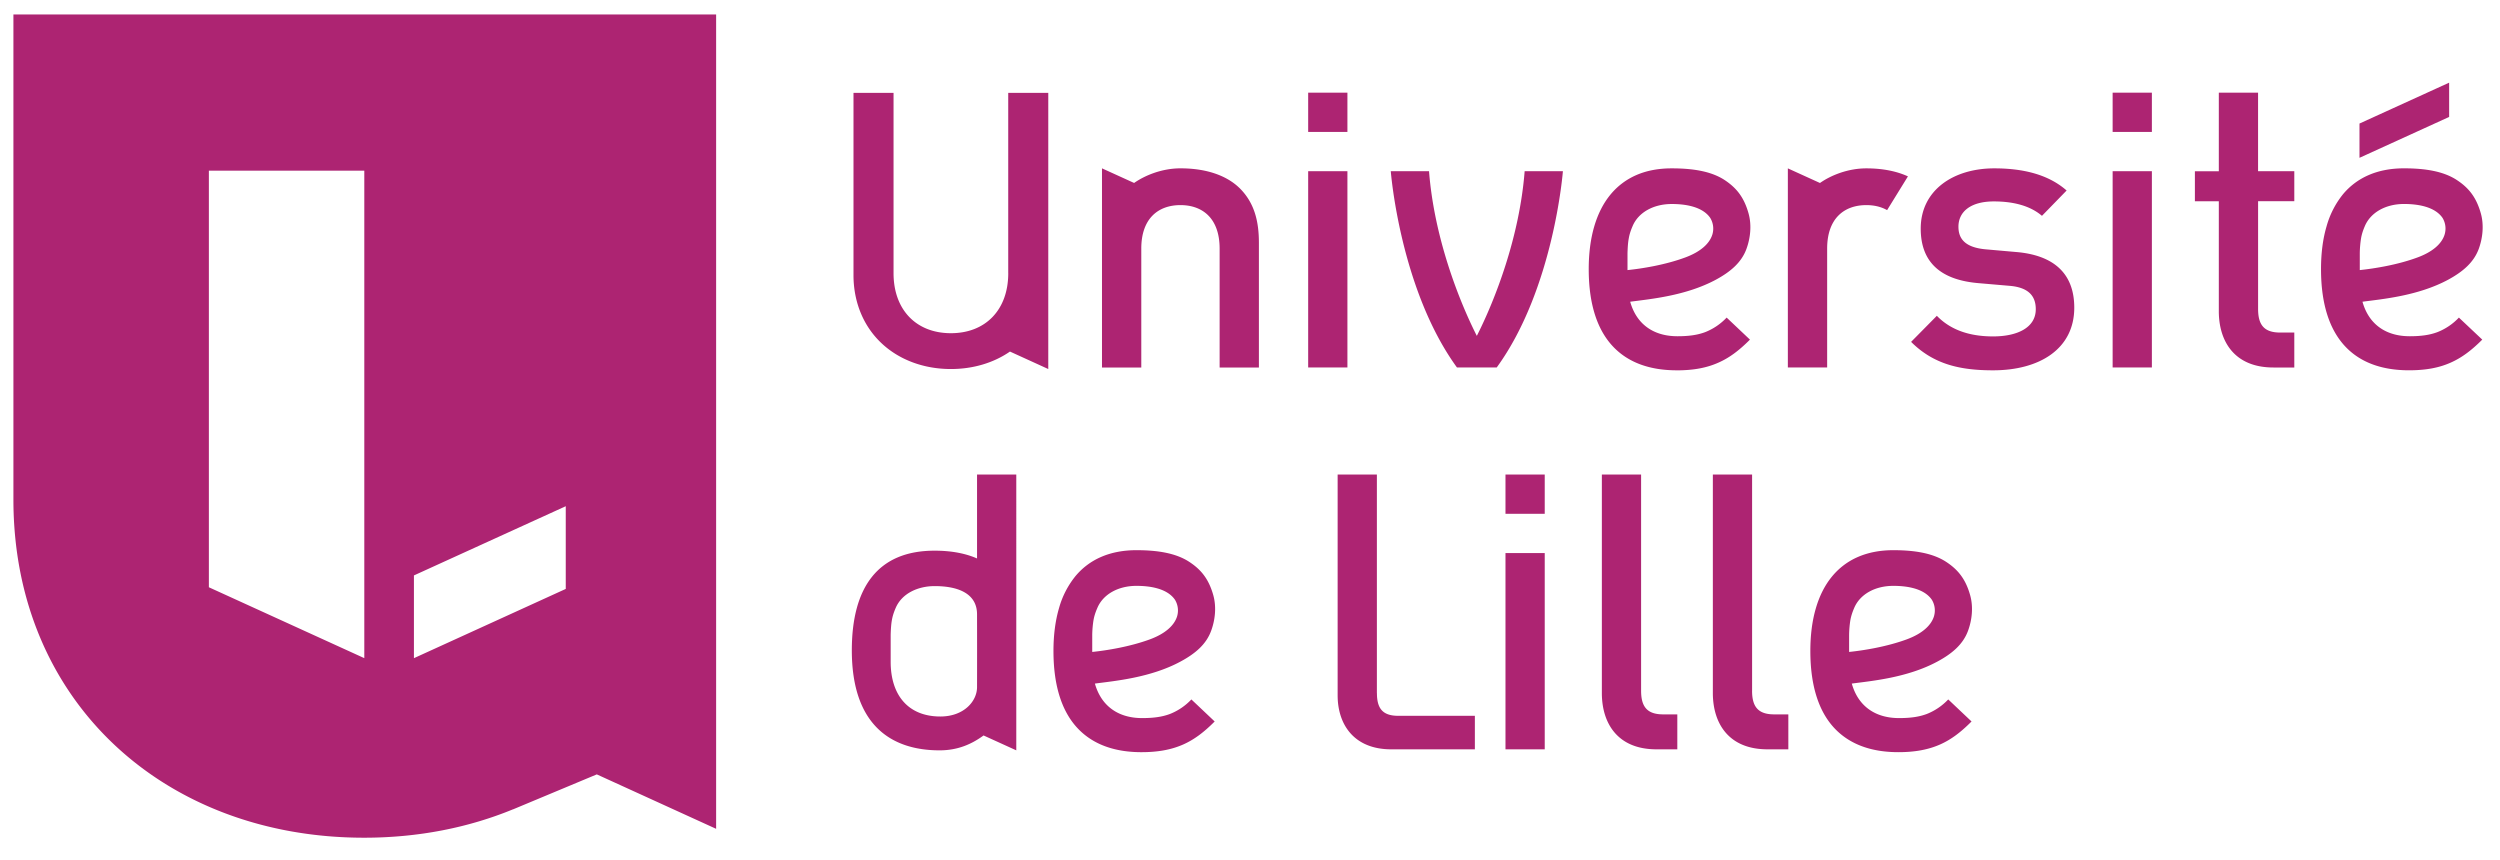 <svg xmlns="http://www.w3.org/2000/svg" width="93" height="32" viewBox="0 0 93 32">
    <g fill="#AD2472" fill-rule="evenodd">
        <path d="M26.64.537v30.295l-4.439-2.025-3.115 1.301v-.002c-1.67.687-3.541 1.057-5.542 1.057C6.127 31.163.499 26.1.499 18.585V.537H26.64zM13.552 24.483V6.348H7.77v15.498l5.782 2.637zm7.494-5.652l-5.648 2.575v3.078l5.648-2.576v-3.077zM54.938 12.495c-.687-1.357-1.59-3.695-1.778-6.127h-1.423s.338 4.38 2.462 7.302h1.479c2.125-2.922 2.462-7.302 2.462-7.302h-1.423c-.188 2.432-1.091 4.77-1.779 6.127M84 3.447h-1.46V6.37h-.89v1.116h.89v4.092c0 1.121.582 2.093 2.03 2.093h.778v-1.3h-.525c-.613 0-.822-.3-.822-.882V7.485h1.347V6.369H84V3.447M37.507 10.164c0 1.355-.838 2.231-2.134 2.231-1.295 0-2.133-.876-2.133-2.231V3.455h-1.49v6.78c0 .999.368 1.897 1.039 2.529.657.621 1.575.964 2.584.964.824 0 1.587-.228 2.198-.65l1.425.65V3.455h-1.49v6.709M46.1 6.986c-.424-.41-1.139-.724-2.187-.724-.688 0-1.324.263-1.724.544l-1.195-.544v7.409h1.462V9.248c0-1.132.641-1.618 1.457-1.618.816 0 1.457.486 1.457 1.618v4.423h1.461V9.033c0-.816-.172-1.501-.73-2.047M67.97 9.25c0-1.133.641-1.62 1.457-1.62.286 0 .55.06.773.187l.775-1.256c-.4-.183-.912-.298-1.548-.298-.688 0-1.324.262-1.724.544l-1.195-.544v7.407h1.462V9.25M48.664 13.67h1.46V6.368h-1.46zM48.664 4.908h1.46v-1.46h-1.46zM78.59 13.67h1.46V6.368h-1.46zM78.59 4.908h1.46v-1.46h-1.46zM56.004 27.875h1.46v-7.302h-1.46zM56.004 19.113h1.46v-1.461h-1.46zM60.543 9.417c.007-.213.017-.387.046-.543.026-.152.069-.289.142-.458.212-.51.772-.827 1.459-.827.49 0 1.136.09 1.43.516a.762.762 0 0 1 .078.625c-.108.34-.445.64-1.005.847-.747.277-1.598.413-2.145.47l-.005.001v-.63zm1.831 4.36c.623 0 1.12-.092 1.562-.292.394-.175.752-.439 1.162-.851l-.867-.82a2.207 2.207 0 0 1-.8.542c-.281.105-.598.152-1.029.152-.9 0-1.524-.453-1.758-1.28l-.002-.003.005-.001c.728-.098 2.066-.216 3.189-.822.546-.296.946-.64 1.13-1.137.144-.39.205-.876.082-1.319-.166-.6-.445-.95-.882-1.242-.495-.329-1.176-.441-1.98-.441-.488 0-.93.083-1.314.25-.38.166-.705.412-.968.733-.262.32-.463.717-.598 1.178-.136.465-.205 1-.205 1.588 0 1.31.32 2.295.953 2.93.551.553 1.332.834 2.32.834zM40.636 24.252h-.005v-.63a3.88 3.88 0 0 1 .046-.544c.026-.152.069-.288.142-.457.213-.511.772-.827 1.459-.827.489 0 1.135.089 1.43.516a.766.766 0 0 1 .078.625c-.108.339-.445.64-1.004.847-.749.276-1.6.413-2.146.47m3.287.354c.547-.295.947-.639 1.13-1.136.145-.39.206-.875.084-1.32-.167-.6-.446-.95-.883-1.24-.496-.33-1.176-.443-1.98-.443-.487 0-.93.085-1.314.252-.38.165-.705.411-.968.732a3.29 3.29 0 0 0-.598 1.177c-.136.466-.205 1-.205 1.588 0 1.311.32 2.297.952 2.93.552.554 1.334.835 2.32.835.624 0 1.121-.093 1.563-.29.393-.176.752-.44 1.162-.852l-.867-.82a2.207 2.207 0 0 1-.8.542c-.282.105-.598.152-1.03.152-.899 0-1.523-.455-1.758-1.28v-.004h.004c.729-.098 2.067-.215 3.188-.823M68.791 24.252h-.004v-.63a3.88 3.88 0 0 1 .045-.544c.027-.152.07-.288.142-.457.213-.511.772-.827 1.46-.827.49 0 1.135.089 1.43.516a.762.762 0 0 1 .077.625c-.107.339-.445.64-1.004.847-.748.276-1.599.413-2.146.47m3.288.354c.546-.295.946-.639 1.13-1.136.145-.39.206-.875.083-1.32-.166-.6-.446-.95-.882-1.24-.496-.33-1.176-.443-1.98-.443-.488 0-.93.085-1.315.252-.38.165-.705.411-.968.732-.262.32-.463.716-.597 1.177-.137.466-.205 1-.205 1.588 0 1.311.32 2.297.951 2.93.553.554 1.334.835 2.32.835.625 0 1.121-.093 1.564-.29.393-.176.752-.44 1.161-.852l-.867-.82a2.207 2.207 0 0 1-.8.542c-.281.105-.598.152-1.028.152-.9 0-1.525-.455-1.758-1.28l-.002-.004h.004c.729-.098 2.067-.215 3.189-.823M87.784 10.047v-.63a3.88 3.88 0 0 1 .046-.544c.025-.152.068-.288.14-.457.214-.51.773-.828 1.46-.828.49 0 1.136.09 1.432.517a.766.766 0 0 1 .076.625c-.107.34-.445.64-1.004.846-.748.278-1.6.413-2.146.471h-.004zm2.888 2.308c-.282.106-.599.153-1.03.153-.9 0-1.524-.454-1.757-1.28l-.002-.004h.004c.73-.098 2.067-.215 3.19-.822.545-.297.945-.64 1.13-1.137.144-.39.205-.876.082-1.32-.167-.6-.446-.95-.883-1.24-.494-.33-1.176-.443-1.98-.443-.487 0-.93.085-1.314.252-.38.165-.705.41-.968.731a3.31 3.31 0 0 0-.597 1.179c-.137.464-.205.999-.205 1.587 0 1.31.32 2.296.952 2.93.551.554 1.333.834 2.32.834.624 0 1.12-.091 1.562-.29.394-.176.753-.439 1.164-.851l-.869-.82a2.193 2.193 0 0 1-.799.541zM75.001 9.375l-1.145-.101c-.773-.073-1.002-.406-1.002-.84 0-.551.443-.941 1.318-.941.686 0 1.33.144 1.789.536l.917-.942c-.674-.592-1.605-.824-2.692-.824-1.517 0-2.735.81-2.735 2.242 0 1.29.787 1.912 2.147 2.028l1.16.1c.702.059.973.377.973.87 0 .694-.7 1.012-1.588 1.012-.716 0-1.504-.159-2.092-.767l-.958.97c.858.855 1.86 1.058 3.05 1.058 1.731 0 3.02-.798 3.02-2.331 0-1.303-.8-1.955-2.162-2.07M36.346 25.565c-.002.522-.49 1.089-1.365 1.089-1.189 0-1.848-.788-1.848-2.034v-1.014c.015-.444.043-.659.186-.989.23-.542.828-.814 1.45-.814.895 0 1.575.288 1.577 1.046.002.678.003 2.036 0 2.716m0-4.79c-.416-.184-.94-.29-1.58-.29-2.105 0-3.078 1.36-3.078 3.708 0 2.76 1.445 3.72 3.265 3.72.676 0 1.19-.228 1.636-.554l1.217.554V17.652h-1.46v3.123M51.22 25.784v-8.132h-1.46v8.216c0 1.076.602 2.007 1.993 2.007h3.112v-1.247H52.01c-.587 0-.788-.287-.788-.844M61.049 25.693v-8.04h-1.46v8.129c0 1.12.581 2.093 2.031 2.093h.776v-1.3h-.525c-.613 0-.822-.3-.822-.882M65.178 25.693v-8.04h-1.46v8.129c0 1.12.582 2.093 2.032 2.093h.776v-1.3H66c-.613 0-.823-.3-.823-.882M91.108 3.075l-3.335 1.521v1.275l3.335-1.521V3.075"/>
    </g>
</svg>
